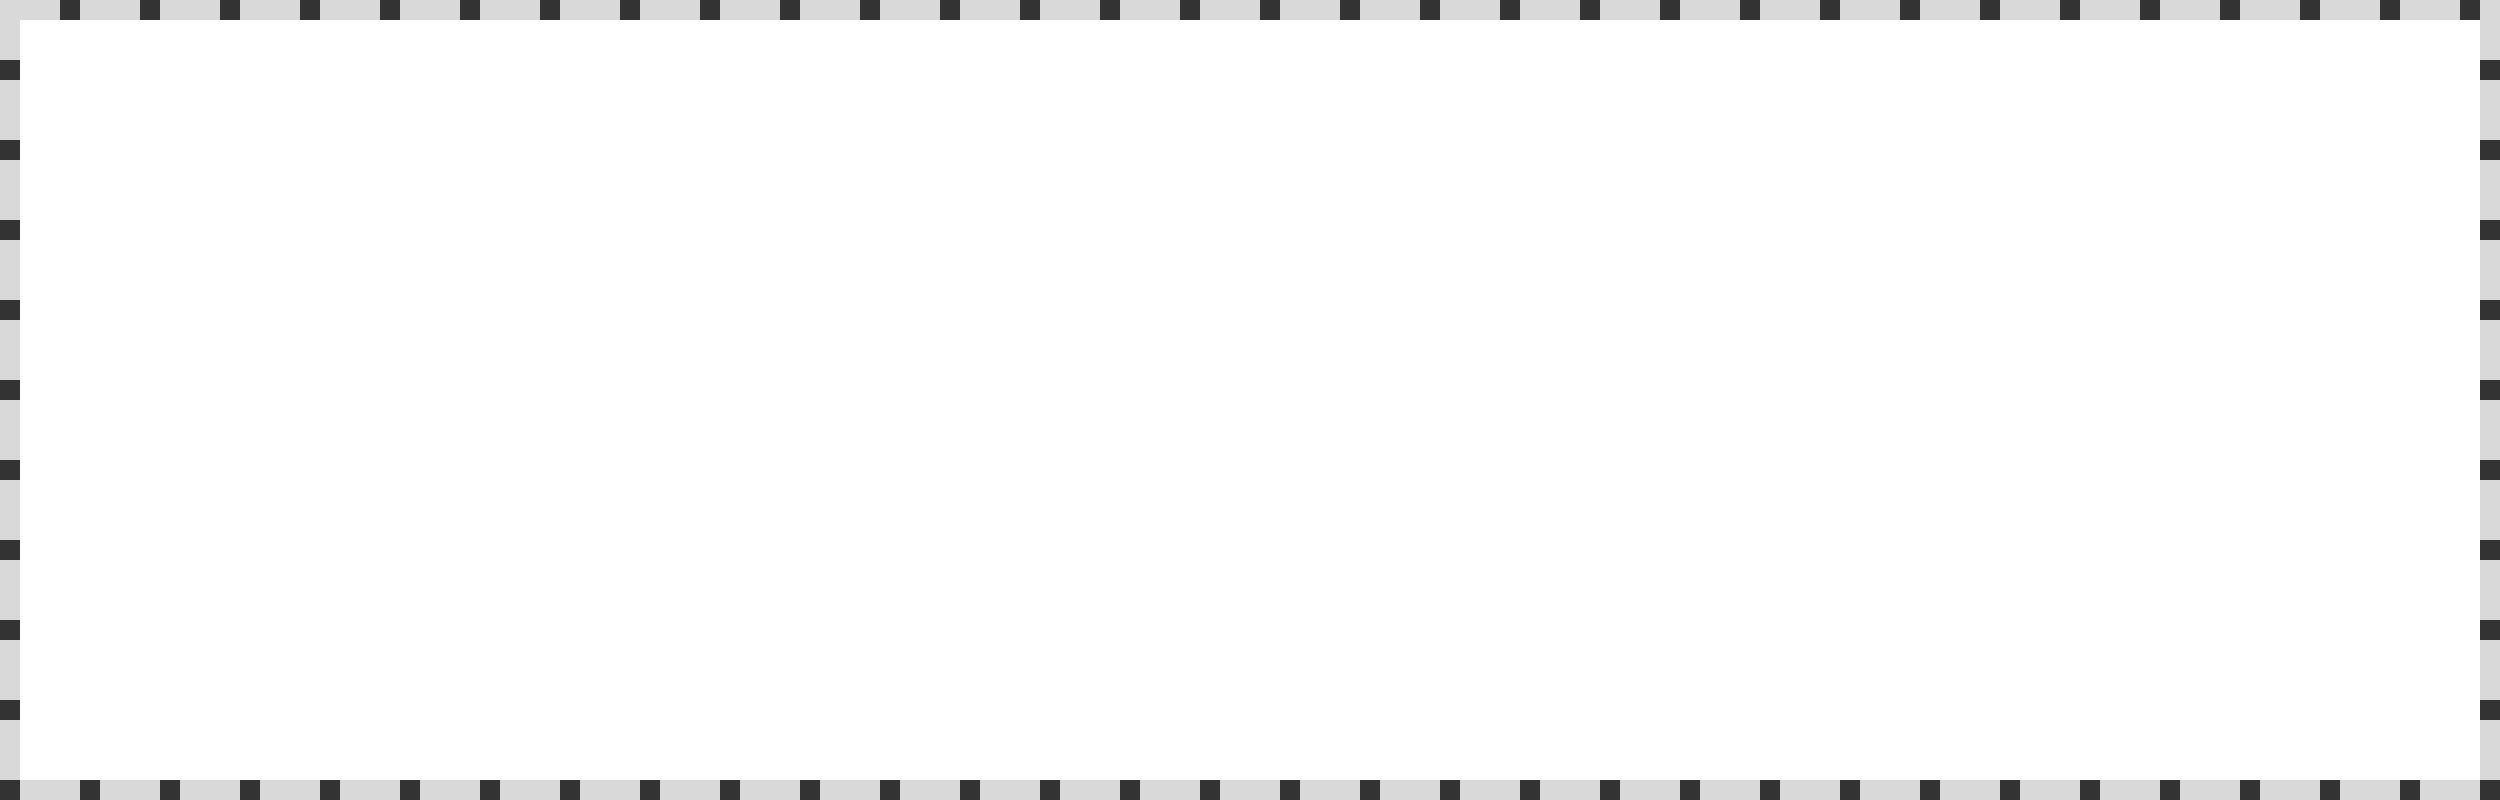 ﻿<?xml version="1.0" encoding="utf-8"?>
<svg version="1.1" xmlns:xlink="http://www.w3.org/1999/xlink" width="125px" height="40px" xmlns="http://www.w3.org/2000/svg">
  <rect width="100%" height="100%" fill="#333333" stroke="none"/>
  <g transform="matrix(1 0 0 1 -289 -96 )">
    <path d="M 290 97  L 413 97  L 413 135  L 290 135  L 290 97  Z " fill-rule="nonzero" fill="#ffffff" stroke="none" />
    <path d="M 289.5 96.5  L 413.5 96.5  L 413.5 135.5  L 289.5 135.5  L 289.5 96.5  Z " stroke-width="1" stroke-dasharray="3,1" stroke="#d9d9d9" fill="none" stroke-dashoffset="0.5" />
  </g>
</svg>